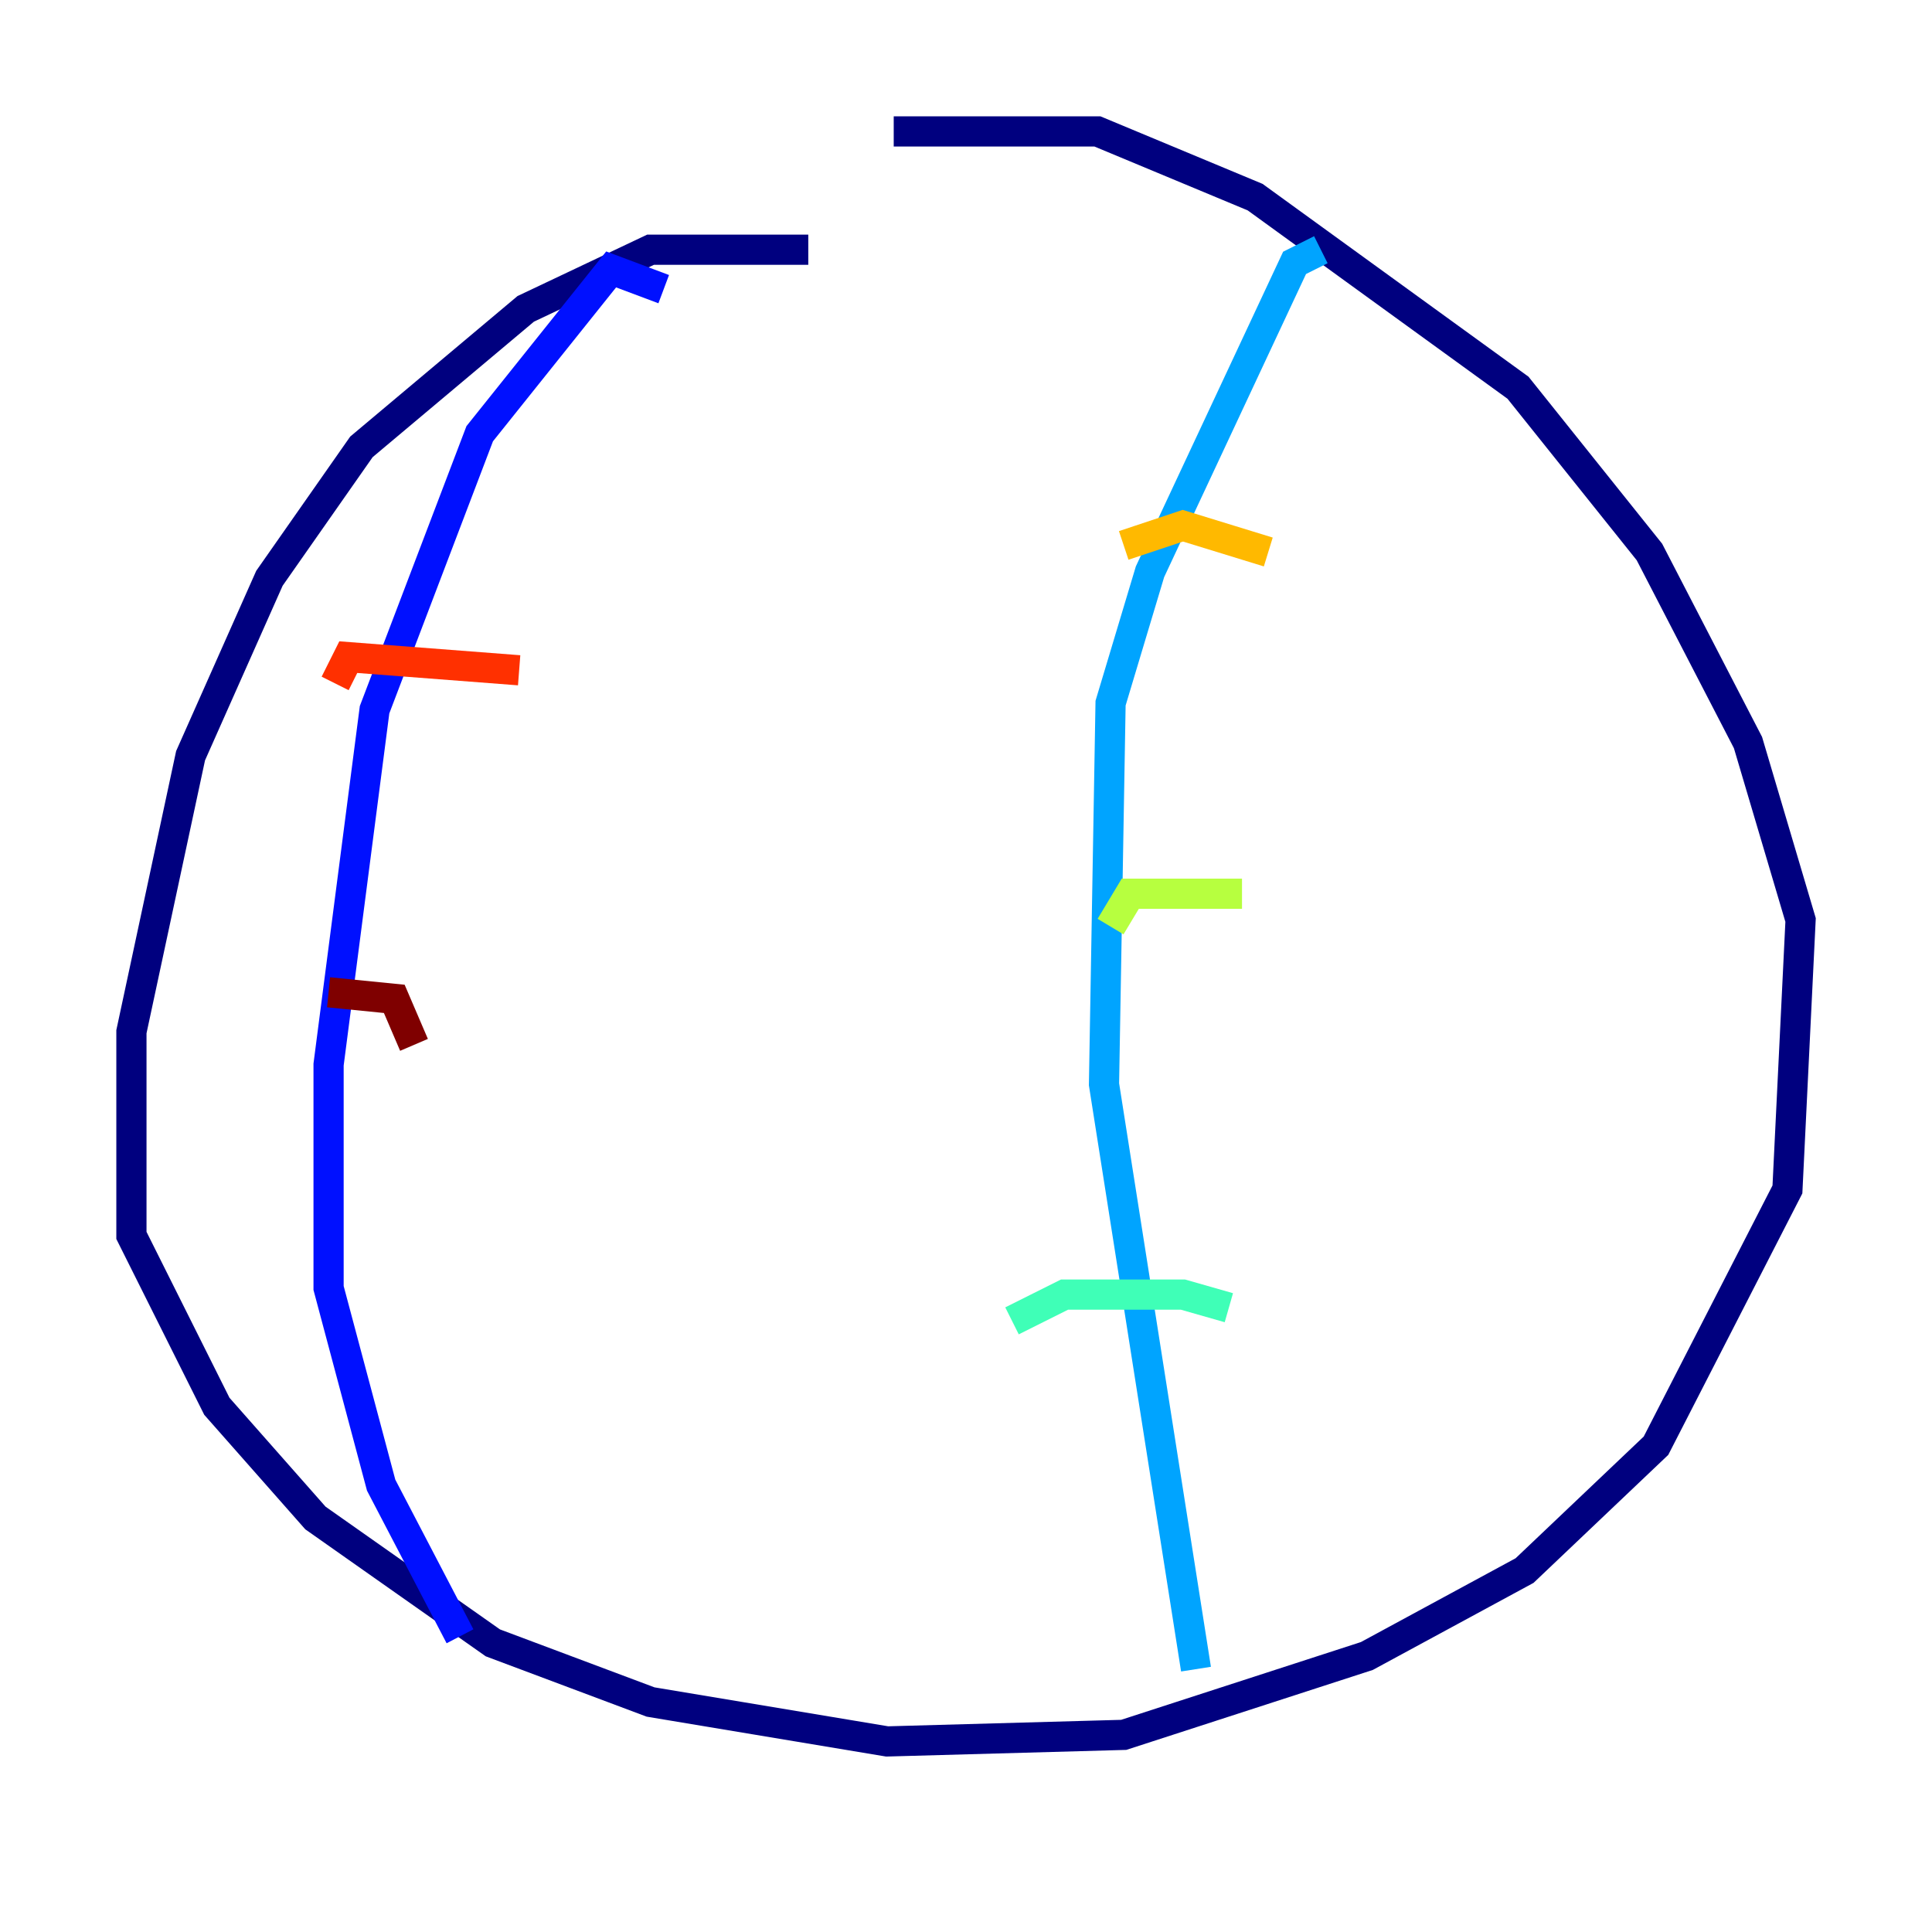 <?xml version="1.0" encoding="utf-8" ?>
<svg baseProfile="tiny" height="128" version="1.2" viewBox="0,0,128,128" width="128" xmlns="http://www.w3.org/2000/svg" xmlns:ev="http://www.w3.org/2001/xml-events" xmlns:xlink="http://www.w3.org/1999/xlink"><defs /><polyline fill="none" points="53.551,16.544 43.102,16.544 34.83,20.463 23.946,29.605 17.85,38.313 12.626,50.068 8.707,68.354 8.707,81.85 14.367,93.17 20.898,100.571 32.653,108.844 43.102,112.762 58.776,115.374 74.449,114.939 90.558,109.714 101.007,104.054 109.714,95.782 118.422,78.803 119.293,60.952 115.809,49.197 109.279,36.571 100.571,25.687 83.156,13.061 72.707,8.707 59.211,8.707" stroke="#00007f" stroke-width="2" /><polyline fill="none" points="43.973,19.157 40.49,17.85 31.782,28.735 24.816,47.02 21.769,70.531 21.769,85.333 25.252,98.395 30.476,108.408" stroke="#0010ff" stroke-width="2" /><polyline fill="none" points="87.51,16.544 85.769,17.415 76.191,37.878 73.578,46.585 73.143,71.837 79.238,110.585" stroke="#00a4ff" stroke-width="2" /><polyline fill="none" points="67.048,87.51 70.531,85.769 78.367,85.769 81.415,86.639" stroke="#3fffb7" stroke-width="2" /><polyline fill="none" points="73.578,61.388 74.884,59.211 82.286,59.211" stroke="#b7ff3f" stroke-width="2" /><polyline fill="none" points="74.449,36.136 78.367,34.83 84.027,36.571" stroke="#ffb900" stroke-width="2" /><polyline fill="none" points="22.204,45.279 23.075,43.537 34.395,44.408" stroke="#ff3000" stroke-width="2" /><polyline fill="none" points="21.769,65.742 26.122,66.177 27.429,69.225" stroke="#7f0000" stroke-width="2" /></svg>